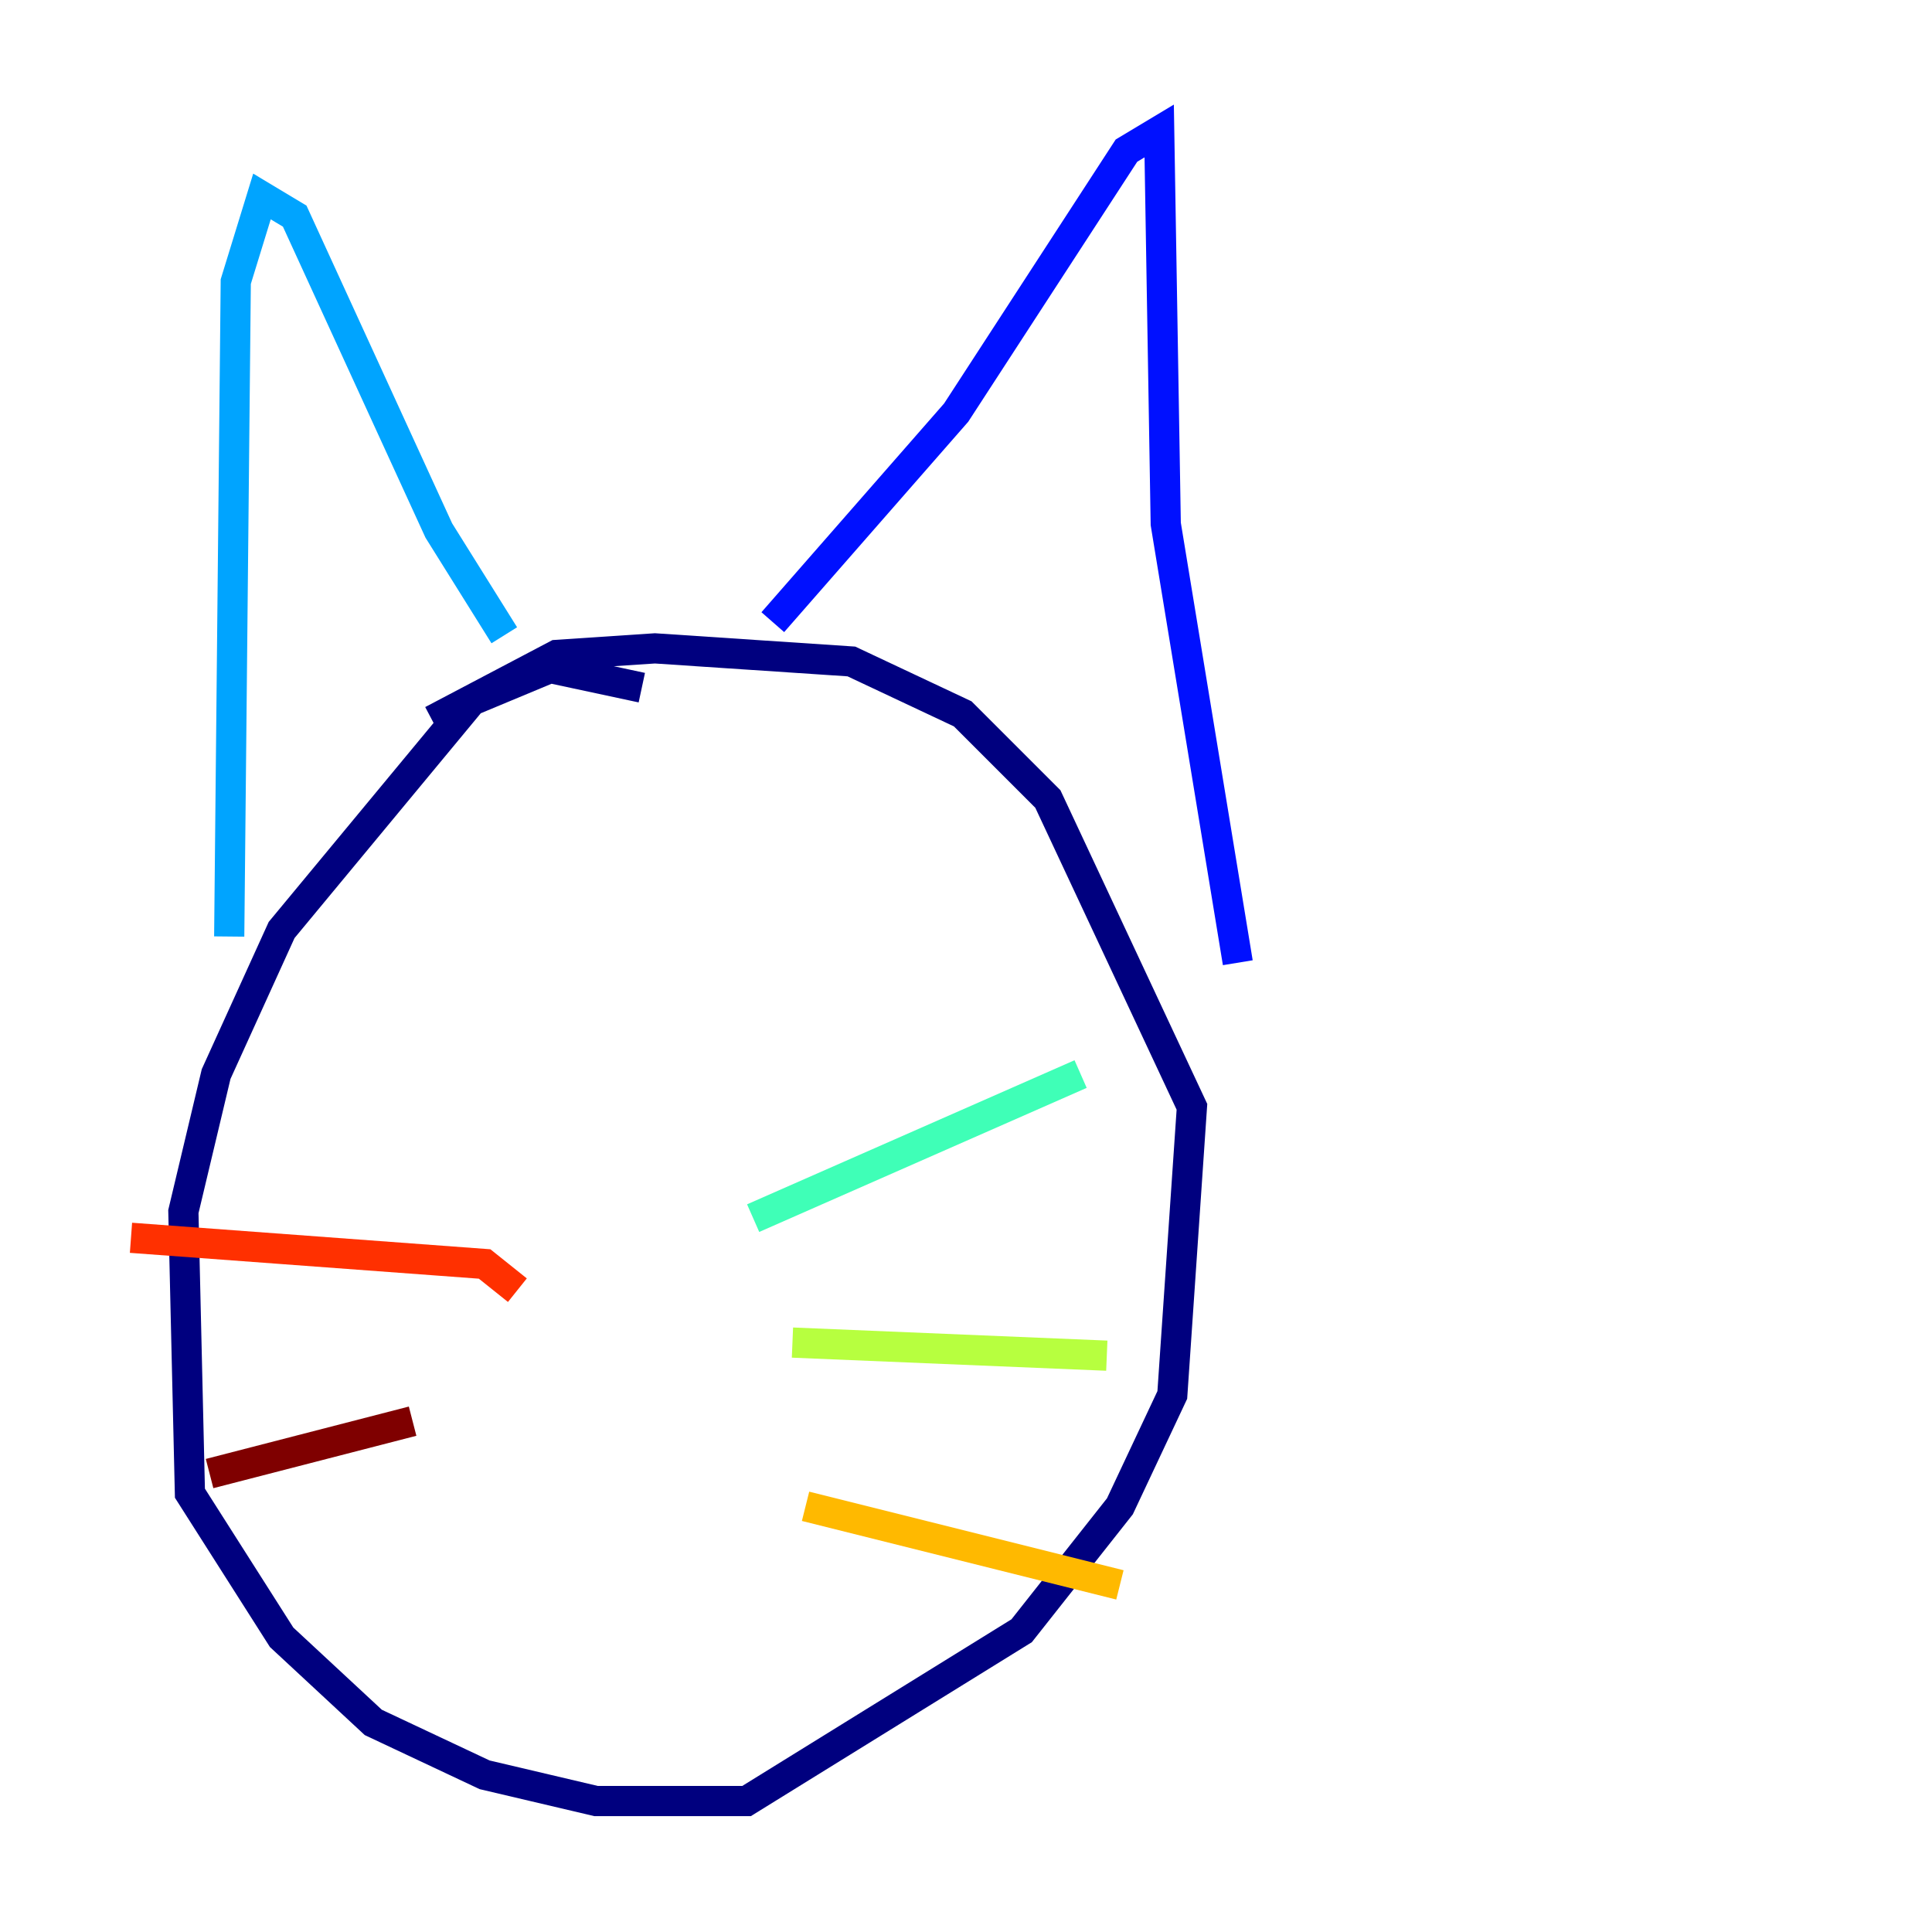 <?xml version="1.0" encoding="utf-8" ?>
<svg baseProfile="tiny" height="128" version="1.2" viewBox="0,0,128,128" width="128" xmlns="http://www.w3.org/2000/svg" xmlns:ev="http://www.w3.org/2001/xml-events" xmlns:xlink="http://www.w3.org/1999/xlink"><defs /><polyline fill="none" points="42.522,45.559 36.447,44.258 31.241,46.427 18.658,61.614 14.319,71.159 12.149,80.271 12.583,98.929 18.658,108.475 24.732,114.115 32.108,117.586 39.485,119.322 49.464,119.322 67.688,108.041 74.197,99.797 77.668,92.42 78.969,73.329 69.424,52.936 63.783,47.295 56.407,43.824 43.39,42.956 36.881,43.39 28.637,47.729" stroke="#00007f" stroke-width="2" /><polyline fill="none" points="51.2,41.22 63.349,27.336 74.63,9.98 76.8,8.678 77.234,34.712 82.007,63.783" stroke="#0010ff" stroke-width="2" /><polyline fill="none" points="33.41,42.088 29.071,35.146 19.525,14.319 17.356,13.017 15.62,18.658 15.186,62.047" stroke="#00a4ff" stroke-width="2" /><polyline fill="none" points="49.898,80.705 71.593,71.159" stroke="#3fffb7" stroke-width="2" /><polyline fill="none" points="52.502,88.949 73.329,89.817" stroke="#b7ff3f" stroke-width="2" /><polyline fill="none" points="53.37,99.797 74.197,105.003" stroke="#ffb900" stroke-width="2" /><polyline fill="none" points="34.278,85.478 32.108,83.742 8.678,82.007" stroke="#ff3000" stroke-width="2" /><polyline fill="none" points="27.336,94.156 13.885,97.627" stroke="#7f0000" stroke-width="2" /></svg>